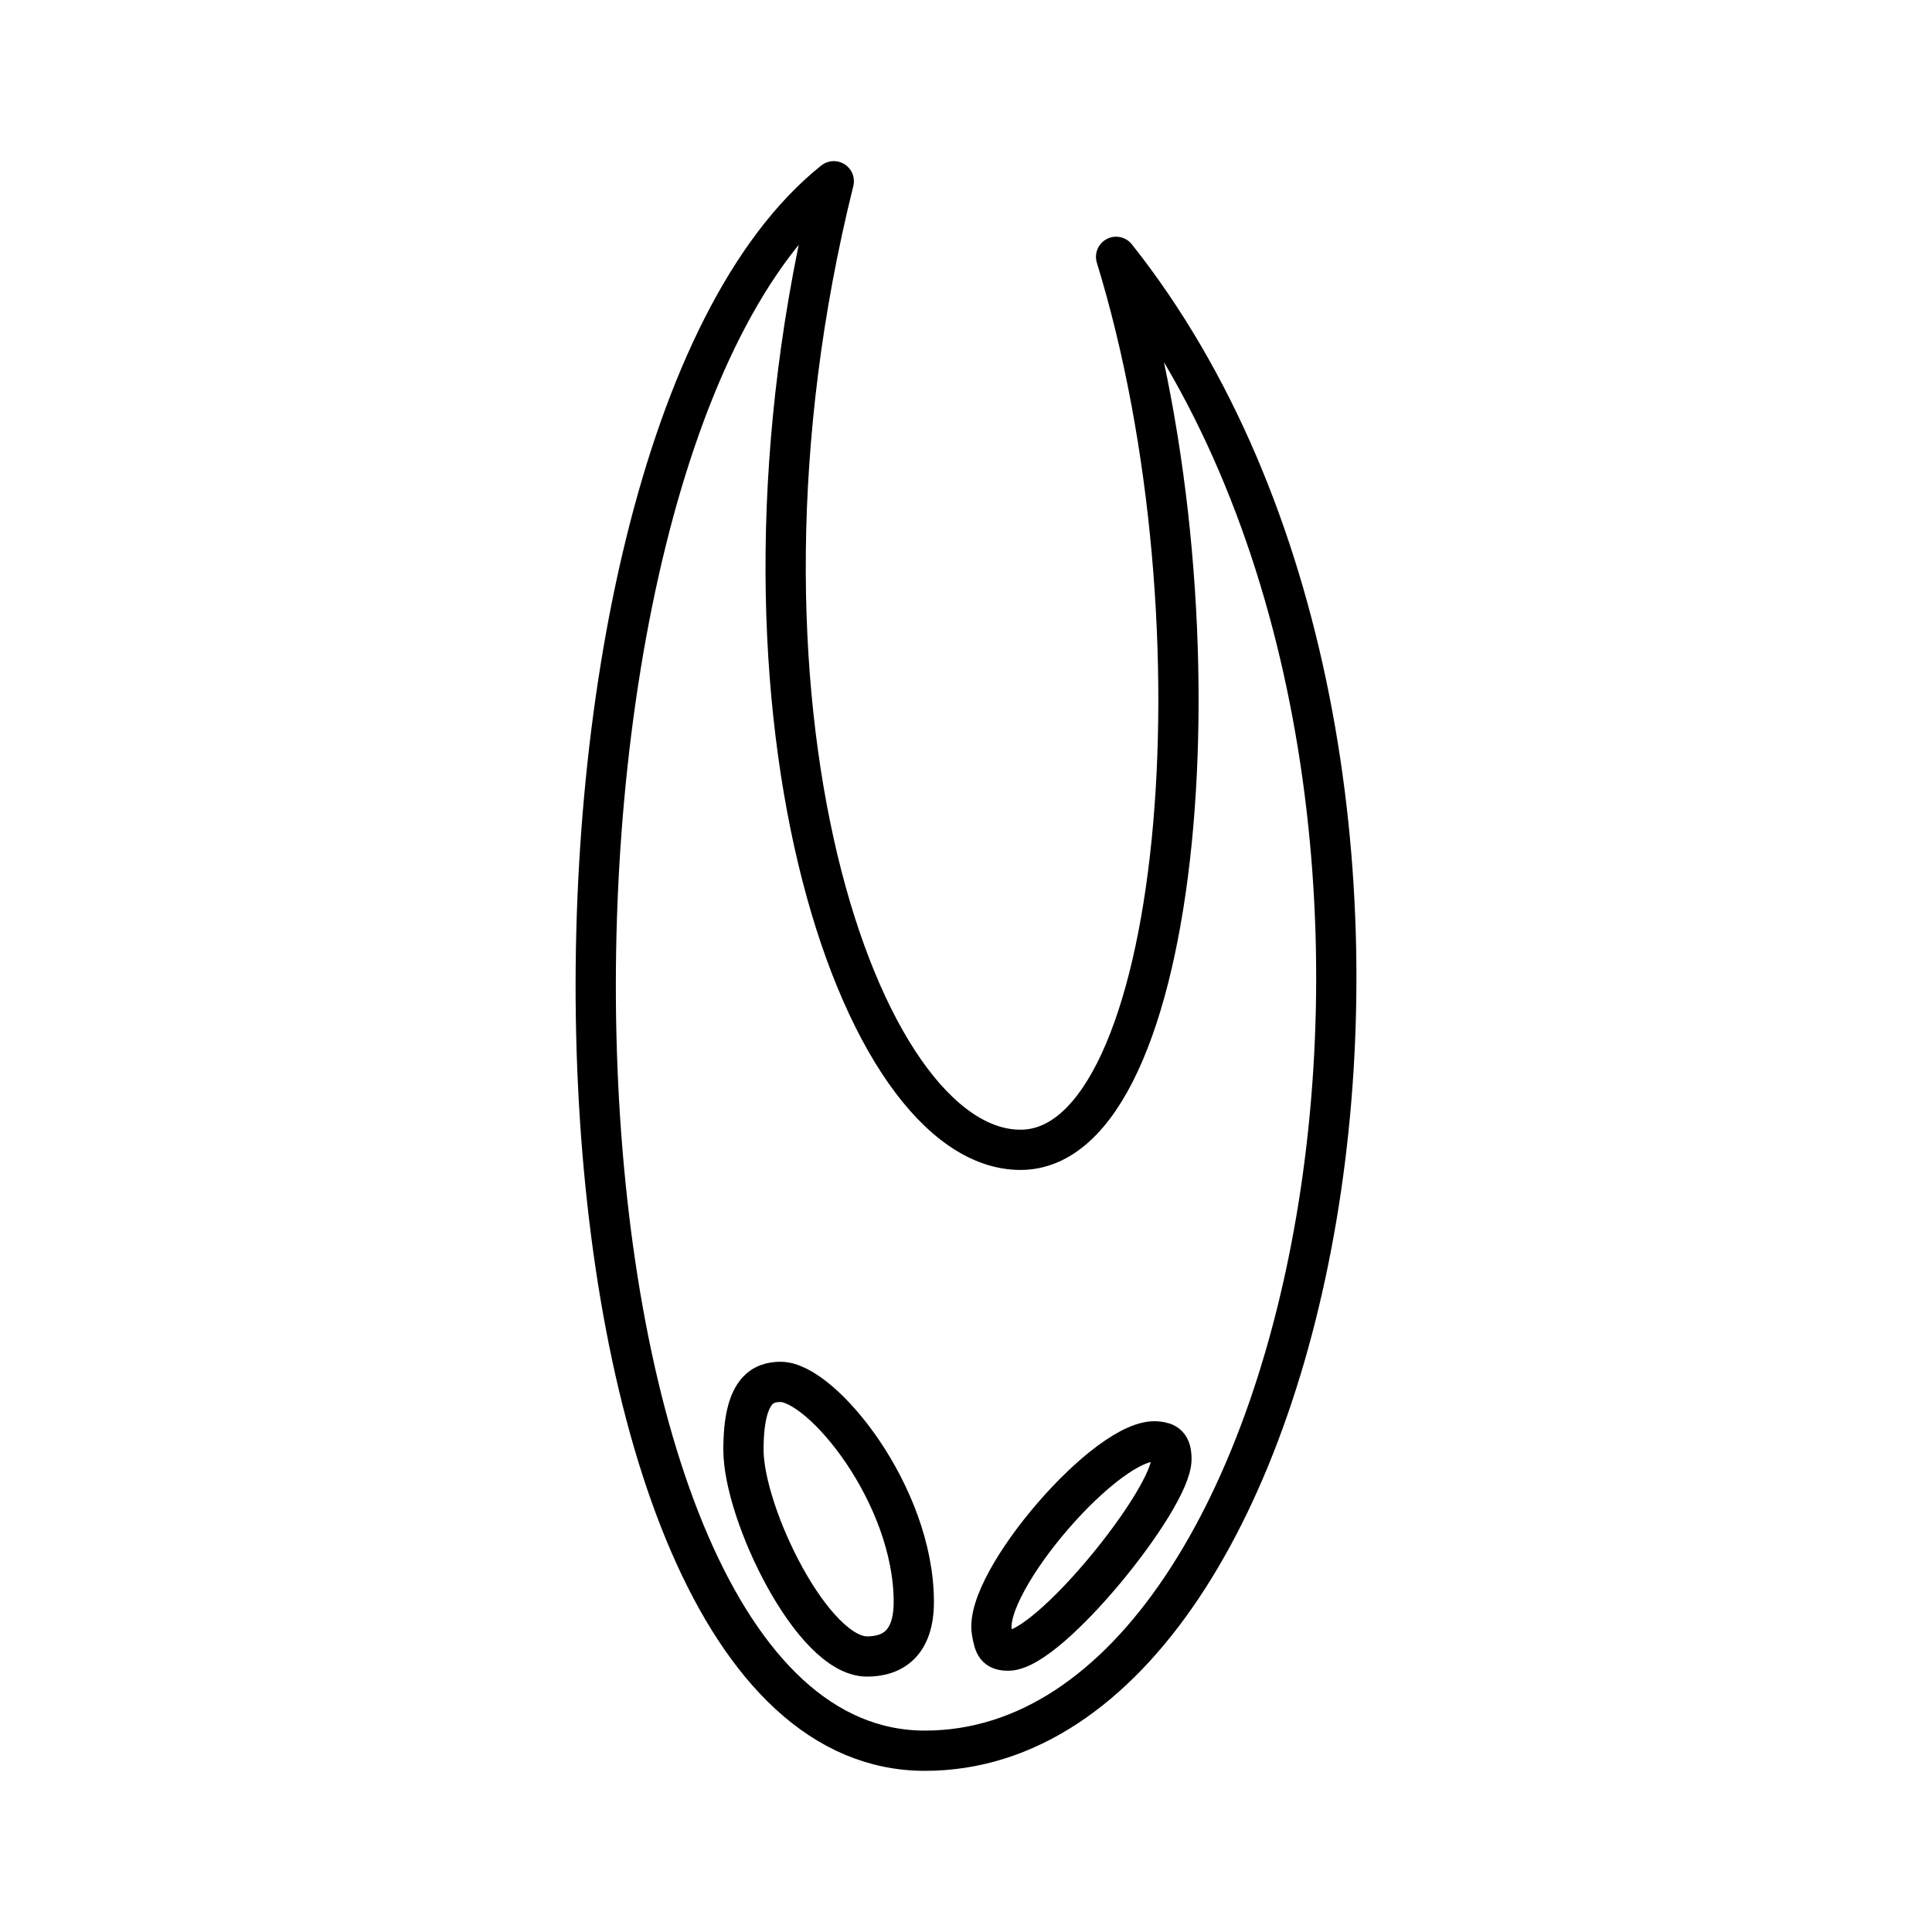 <?xml version="1.0" encoding="UTF-8"?><svg id="b" xmlns="http://www.w3.org/2000/svg" viewBox="0 0 48 48"><defs><style>.c{fill:none;stroke:#000;stroke-linecap:round;stroke-linejoin:round;}</style></defs><path class="c" d="M27.729,6.381c2.817,9.168,1.657,22.186-2.375,22.186s-7.843-11.196-4.639-24.064c-8.505,6.793-7.912,38.993,2.264,38.993,10.128,0,14.526-24.798,4.75-37.115Z"/><path class="c" d="M19.394,34.333c1.019,0,3.309,2.796,3.309,5.467,0,1.019-.516,1.355-1.161,1.355-1.355,0-3.071-3.548-3.071-5.136,0-1.484.481-1.686.923-1.686Z"/><path class="c" d="M28.755,35.813c-1.217-.137-4.336,3.497-4.112,4.736.061.34.101.46.406.46,1.019,0,4.055-3.764,4.055-4.758,0-.359-.136-.414-.349-.438Z"/></svg>